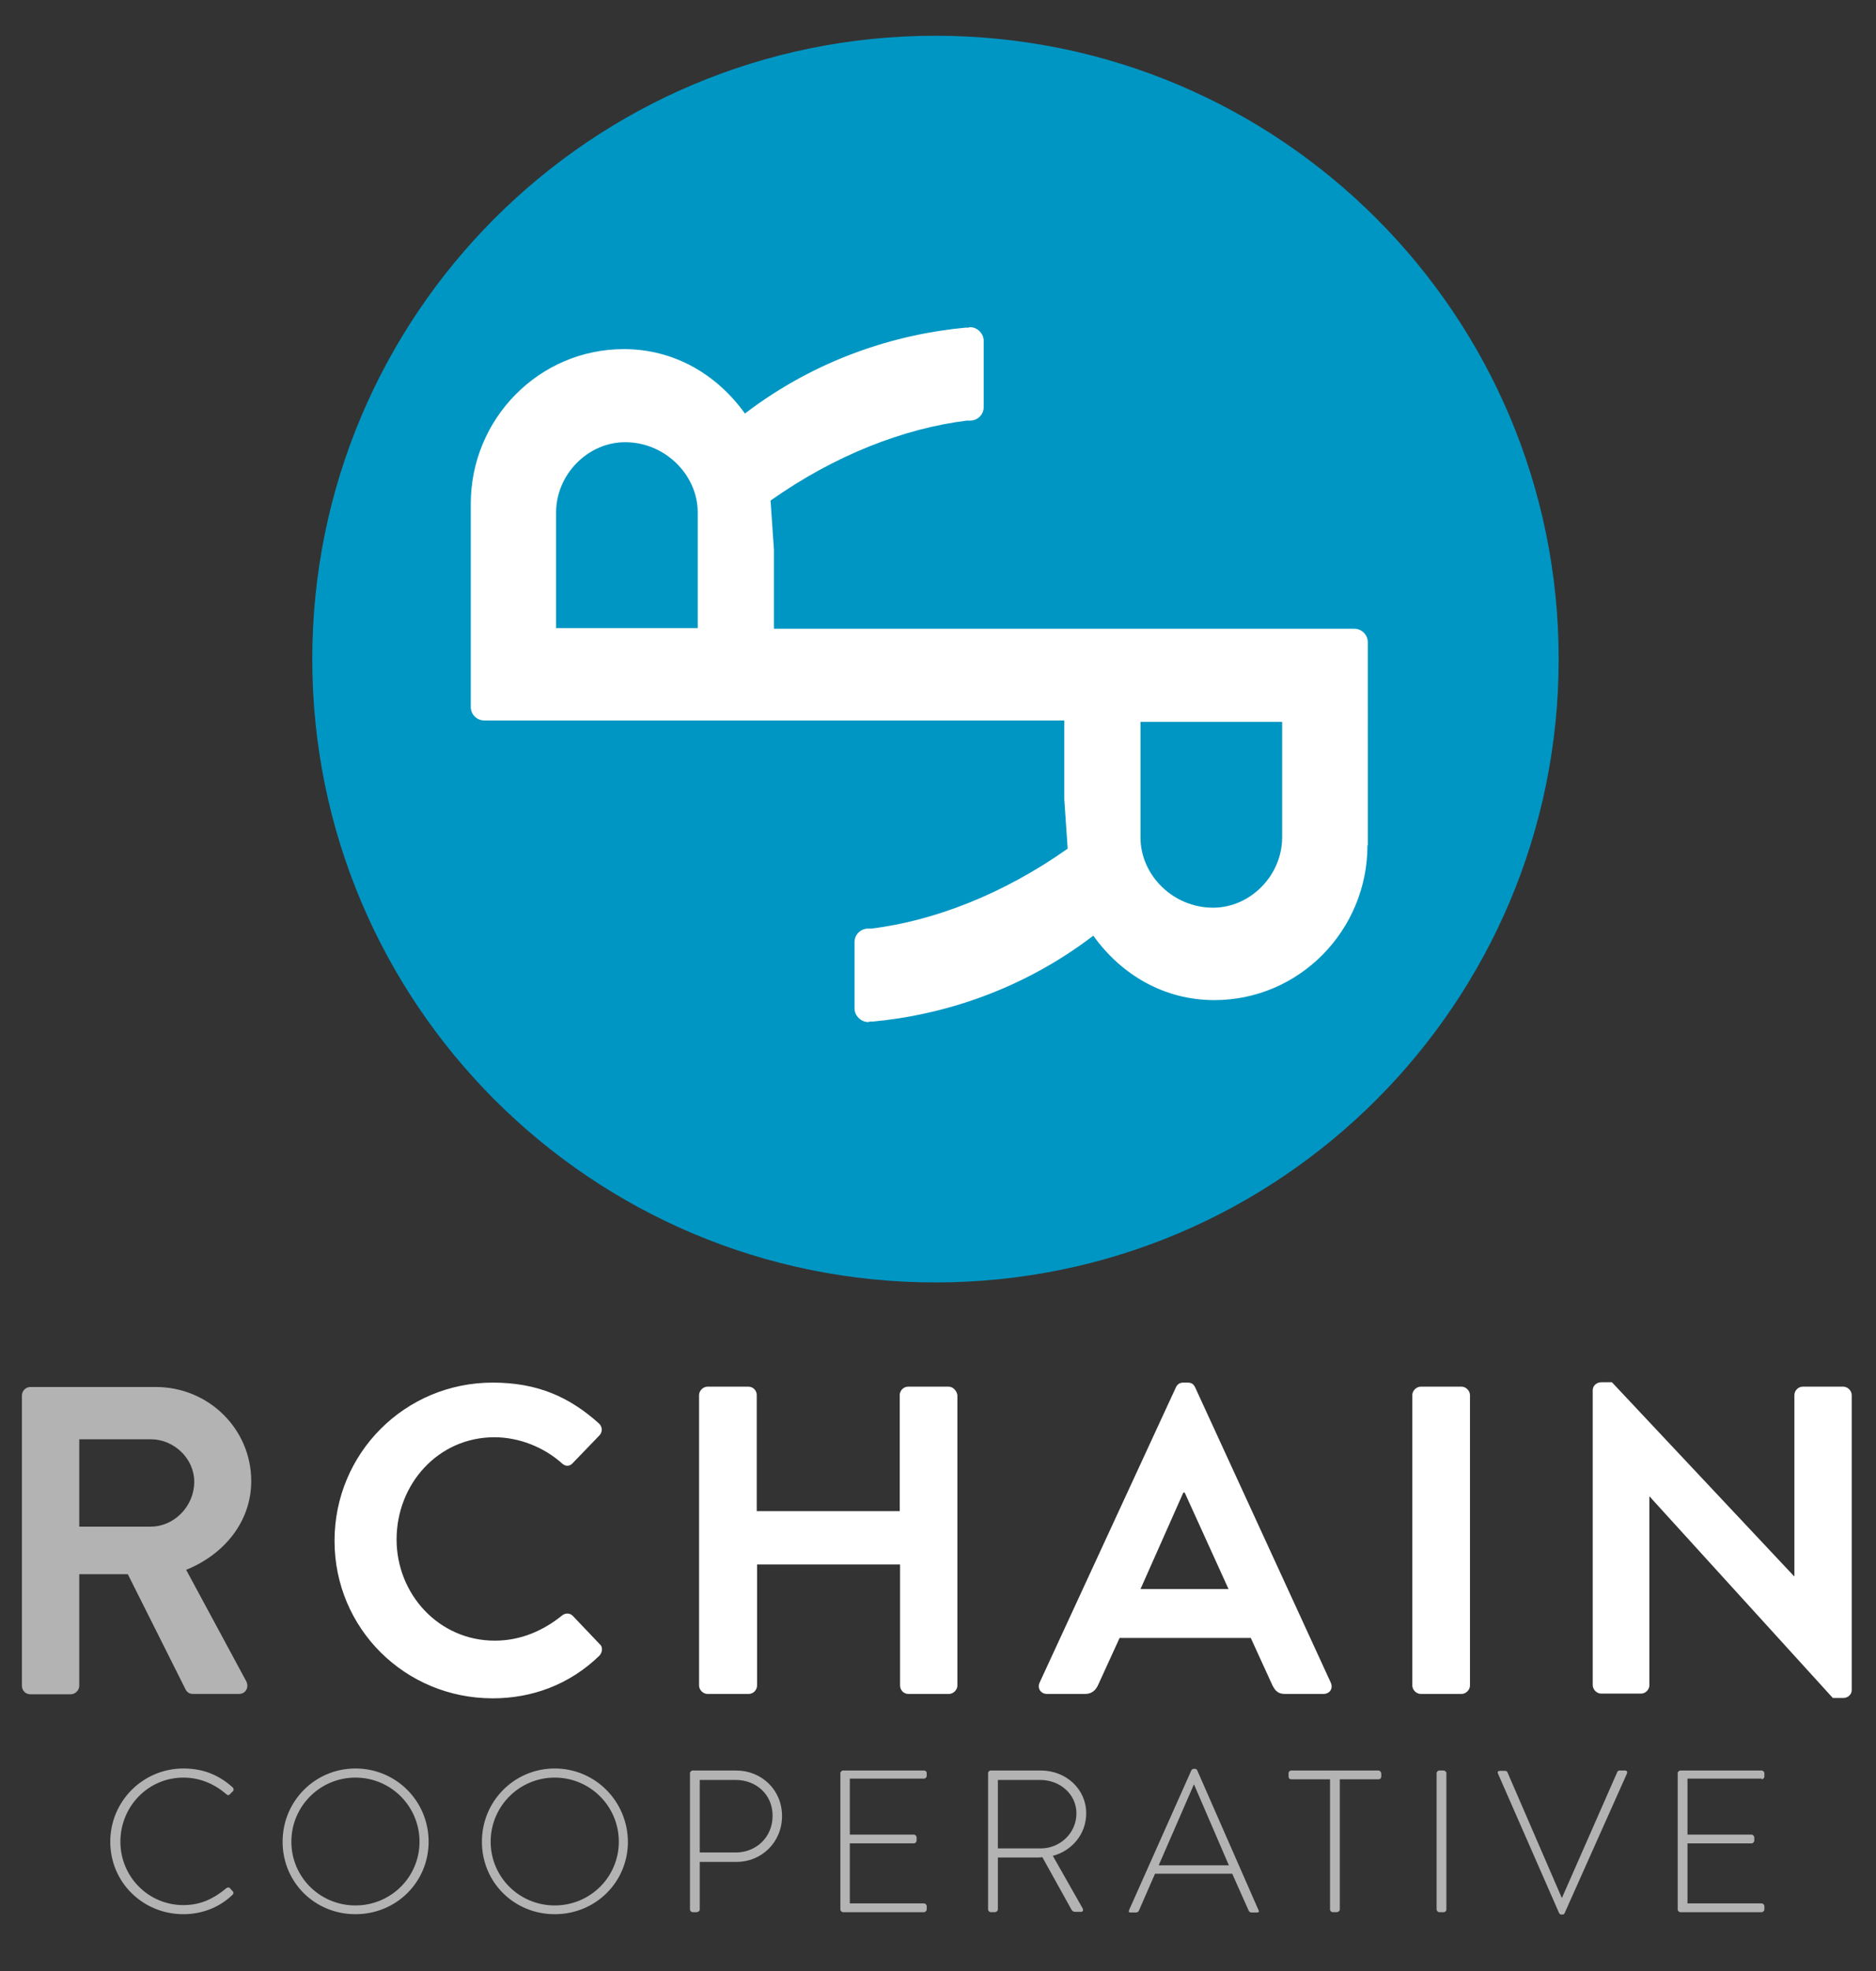 <?xml version="1.0" encoding="utf-8"?>
<!-- Generator: Adobe Illustrator 19.1.0, SVG Export Plug-In . SVG Version: 6.00 Build 0)  -->
<svg version="1.1" xmlns="http://www.w3.org/2000/svg" xmlns:xlink="http://www.w3.org/1999/xlink" x="0px" y="0px"
	 viewBox="0 0 556.3 584.4" style="enable-background:new 0 0 556.3 584.4;" xml:space="preserve">
<rect x="0" y="0" width="556.3" height="584.4" fill="#333333" stroke="none"/>
<style type="text/css">
	.st0{enable-background:new    ;}
	.st1{fill:#FFFFFF;}
	.st2{fill:#424242;}
	.st3{fill:#0096C3;}
	.st4{fill:#B3B3B3;}
</style>
<g id="Ellipse_1_1_" class="st0">
	<g id="Ellipse_1">
		<g>
			<path class="st1" d="M279.2,363.1c-90.7,0-164.5-73.8-164.5-164.5c0-90.7,73.8-164.5,164.5-164.5c90.7,0,164.5,73.8,164.5,164.5
				C443.7,289.3,370,363.1,279.2,363.1z"/>
		</g>
		<g>
			<path class="st2" d="M279.2,34.3c43.9,0,85.1,17.1,116.1,48.1c31,31,48.1,72.3,48.1,116.1c0,43.9-17.1,85.1-48.1,116.1
				c-31,31-72.3,48.1-116.1,48.1c-43.9,0-85.1-17.1-116.1-48.1c-31-31-48.1-72.3-48.1-116.1c0-43.9,17.1-85.1,48.1-116.1
				C194.1,51.4,235.4,34.3,279.2,34.3 M279.2,33.8c-91,0-164.8,73.8-164.8,164.8c0,91,73.8,164.8,164.8,164.8
				c91,0,164.8-73.8,164.8-164.8C444,107.6,370.2,33.8,279.2,33.8L279.2,33.8z"/>
		</g>
	</g>
</g>
<g id="RChain_3_" class="st0">
	<g id="RChain">
		<g>
			<path class="st3" d="M185.4,131.1c-11.2,0-20.5,9.7-20.5,20.8v34.3h42v-34.3C206.9,140.8,197.2,131.1,185.4,131.1z M338.2,248.3
				c0,11.2,9.7,20.8,21.5,20.8c11.2,0,20.5-9.7,20.5-20.8V214h-42V248.3z M277.4,10.6c-102.1,0-184.8,82.7-184.8,184.8
				s82.7,184.8,184.8,184.8s184.8-82.7,184.8-184.8S379.5,10.6,277.4,10.6z M405.5,250.6c0,25.3-20.3,45.9-45.4,45.9
				c-14.8,0-27.5-7.4-35.9-19.1c-21.2,16.2-44.8,23.6-65.8,25.5v-0.1l-1,0.2c-2.1,0-4-1.9-4-4v-19.7c0-2.3,1.9-4,4-4h1v0
				c18.6-2.3,39.1-10.2,58.2-23.7l-1-14.6v-23.4h-27.2c-0.2,0-0.3,0-0.5,0H143.6c-2.1,0-4-1.7-4-4v-60.2c0-25.3,20.3-45.9,45.4-45.9
				c14.8,0,27.5,7.4,35.9,19.1c21.2-16.2,44.8-23.6,65.8-25.5v0.1l1-0.2c2.1,0,4,1.9,4,4v19.7c0,2.3-1.9,4-4,4h-1v0
				c-18.6,2.3-39.1,10.2-58.2,23.7l1,14.6v23.4h27.2c0.2,0,0.3,0,0.5,0h144.4c2.1,0,4,1.7,4,4V250.6z"/>
		</g>
	</g>
</g>
<g id="RChain_2_" class="st0">
	<g id="RChain_1_">
		<g>
			<path class="st1" d="M169.8,479c-0.8-0.8-2.2-0.9-3.2,0c-5.5,4.4-12.1,7.4-19.9,7.4c-16.6,0-29.1-13.8-29.1-30
				c0-16.4,12.3-30.3,29-30.3c7.3,0,14.6,2.9,20,7.7c1,1,2.3,1,3.2,0l7.9-8.2c1-1,1-2.6-0.1-3.6c-8.8-7.9-18.3-12.1-31.5-12.1
				c-26,0-46.9,20.9-46.9,46.9c0,26,20.9,46.7,46.9,46.7c11.6,0,22.7-4,31.6-12.6c0.9-0.9,1.2-2.6,0.1-3.5L169.8,479z M281.3,411.1
				h-12c-1.4,0-2.5,1.2-2.5,2.5v34.4h-42.4v-34.4c0-1.3-1-2.5-2.5-2.5h-12.1c-1.3,0-2.5,1.2-2.5,2.5v86.1c0,1.3,1.2,2.5,2.5,2.5H222
				c1.4,0,2.5-1.2,2.5-2.5v-35.9h42.4v35.9c0,1.3,1,2.5,2.5,2.5h12c1.3,0,2.5-1.2,2.5-2.5v-86.1
				C283.7,412.3,282.6,411.1,281.3,411.1z M354.4,411.3c-0.4-0.8-0.9-1.4-2.2-1.4h-1.3c-1.2,0-1.8,0.6-2.2,1.4l-40.4,87.5
				c-0.8,1.7,0.3,3.4,2.2,3.4h11.3c2.1,0,3.2-1.3,3.8-2.6l6.4-14h38.9l6.4,14c0.9,1.8,1.8,2.6,3.8,2.6h11.3c2,0,3-1.7,2.2-3.4
				L354.4,411.3z M338.2,471.1l12.7-28.6h0.4l13,28.6H338.2z M433.4,411.1h-12.1c-1.3,0-2.5,1.2-2.5,2.5v86.1c0,1.3,1.2,2.5,2.5,2.5
				h12.1c1.3,0,2.5-1.2,2.5-2.5v-86.1C435.9,412.3,434.7,411.1,433.4,411.1z M546.6,411.1h-12c-1.4,0-2.5,1.2-2.5,2.5v53.7h-0.1
				L478,409.8h-3.2c-1.3,0-2.5,1-2.5,2.3v87.5c0,1.3,1.2,2.5,2.5,2.5h11.8c1.4,0,2.5-1.2,2.5-2.5v-55.9h0.1l54.3,59.7h3.1
				c1.3,0,2.5-1,2.5-2.3v-87.5C549.1,412.3,547.9,411.1,546.6,411.1z"/>
		</g>
	</g>
</g>
<g id="cooperative_1_" class="st0">
	<g id="cooperative">
		<g>
			<path class="st4" d="M74.5,439.1c0-15.5-12.7-27.9-28.3-27.9H9c-1.4,0-2.5,1.2-2.5,2.5v86.1c0,1.3,1,2.5,2.5,2.5h12
				c1.3,0,2.5-1.2,2.5-2.5v-33.1h14.4L55.1,501c0.3,0.5,0.9,1.2,2.1,1.2h13.6c2.2,0,3.1-2.1,2.2-3.8l-17.8-33
				C66.6,460.8,74.5,451,74.5,439.1z M44.7,452.6H23.5v-25.9h21.2c6.9,0,12.9,5.7,12.9,12.6C57.6,446.6,51.6,452.6,44.7,452.6z
				 M68.1,559.7c-0.2-0.2-0.6-0.2-1,0.1c-3.6,3-7.5,5-12.7,5c-10.5,0-18.7-8.5-18.7-18.8c0-10.4,8.2-19,18.7-19
				c4.9,0,9.2,1.9,12.7,4.9c0.4,0.4,0.7,0.4,1,0.1l1-1c0.3-0.3,0.2-0.8-0.1-1.1c-3.9-3.5-8.5-5.6-14.6-5.6c-12,0-21.7,9.7-21.7,21.7
				c0,12.1,9.7,21.5,21.7,21.5c5.3,0,10.6-1.9,14.6-5.8c0.3-0.3,0.3-0.8,0-1L68.1,559.7z M105.4,524.3c-12,0-21.6,9.7-21.6,21.7
				c0,12.1,9.6,21.5,21.6,21.5c12.1,0,21.7-9.5,21.7-21.5C127.1,534,117.5,524.3,105.4,524.3z M105.4,564.9c-10.5,0-19-8.4-19-18.9
				c0-10.5,8.5-19,19-19c10.5,0,19,8.5,19,19C124.4,556.5,115.9,564.9,105.4,564.9z M164.5,524.3c-12,0-21.6,9.7-21.6,21.7
				c0,12.1,9.6,21.5,21.6,21.5c12.1,0,21.7-9.5,21.7-21.5C186.1,534,176.5,524.3,164.5,524.3z M164.5,564.9c-10.5,0-19-8.4-19-18.9
				c0-10.5,8.5-19,19-19c10.5,0,19,8.5,19,19C183.5,556.5,175,564.9,164.5,564.9z M218.3,524.9h-12.9c-0.4,0-0.8,0.4-0.8,0.8v40.4
				c0,0.4,0.4,0.8,0.8,0.8h1.1c0.6,0,1-0.4,1-0.8V552h10.9c7.4,0,13.5-5.8,13.5-13.6C231.9,530.6,225.8,524.9,218.3,524.9z
				 M218.2,549.2h-10.7v-21.5h10.7c5.9,0,10.9,4.2,10.9,10.6C229.1,544.8,224.1,549.2,218.2,549.2z M274,524.9H250
				c-0.4,0-0.8,0.4-0.8,0.8v40.4c0,0.4,0.4,0.8,0.8,0.8H274c0.4,0,0.8-0.4,0.8-0.8v-1c0-0.4-0.4-0.8-0.8-0.8h-22v-17.8h19
				c0.4,0,0.8-0.4,0.8-0.8v-1c0-0.4-0.4-0.8-0.8-0.8h-19v-16.6h22c0.4,0,0.8-0.4,0.8-0.8v-1C274.8,525.3,274.5,524.9,274,524.9z
				 M322.1,537.6c0-7.3-6.1-12.7-13.4-12.7h-14.9c-0.5,0-0.8,0.4-0.8,0.8v40.4c0,0.4,0.4,0.8,0.8,0.8h1.1c0.6,0,1-0.4,1-0.8v-15.4
				h11c0.8,0,1.4,0,2.2-0.1l8.6,15.5c0.3,0.5,0.5,0.7,1.3,0.7h1.6c0.6,0,0.7-0.6,0.4-1.1l-8.8-15.5
				C317.9,548.7,322.1,543.7,322.1,537.6z M308.6,548h-12.7v-20.3h12.6c5.8,0,10.7,4.2,10.7,9.9C319.2,543.5,314.3,548,308.6,548z
				 M355,524.8c-0.2-0.4-0.5-0.4-0.8-0.4H354c-0.3,0-0.6,0.2-0.7,0.4l-18.5,41.5c-0.2,0.5,0,0.7,0.4,0.7h1.7c0.4,0,0.7-0.3,0.8-0.5
				l4.8-11h22.9l4.9,11c0.1,0.2,0.4,0.5,0.8,0.5h1.6c0.7,0,0.7-0.4,0.5-0.7L355,524.8z M343.6,553l10.4-23.9h0.1l10.3,23.9H343.6z
				 M408.7,524.9h-25.8c-0.4,0-0.8,0.3-0.8,0.8v0.9c0,0.5,0.2,0.9,0.8,0.9h11.5v38.6c0,0.4,0.4,0.8,0.8,0.8h1.1c0.6,0,1-0.4,1-0.8
				v-38.6h11.5c0.5,0,0.8-0.4,0.8-0.8v-1C409.5,525.3,409.2,524.9,408.7,524.9z M428.1,524.9h-1.3c-0.4,0-0.8,0.4-0.8,0.8v40.4
				c0,0.4,0.4,0.8,0.8,0.8h1.3c0.4,0,0.8-0.3,0.8-0.8v-40.4C428.9,525.3,428.5,524.9,428.1,524.9z M481.9,524.9h-1.6
				c-0.4,0-0.6,0.2-0.7,0.4l-16.4,37.3c-0.1,0-0.1,0-0.1,0L447,525.4c-0.1-0.2-0.3-0.4-0.7-0.4h-1.6c-0.5,0-0.7,0.3-0.5,0.8
				l18.1,41.3c0.1,0.2,0.3,0.5,0.7,0.5h0.3c0.4,0,0.6-0.2,0.7-0.5l18.4-41.2C482.7,525.3,482.4,524.9,481.9,524.9z M522.4,527.5
				c0.4,0,0.8-0.4,0.8-0.8v-1c0-0.4-0.4-0.8-0.8-0.8h-24.1c-0.4,0-0.8,0.4-0.8,0.8v40.4c0,0.4,0.4,0.8,0.8,0.8h24.1
				c0.4,0,0.8-0.4,0.8-0.8v-1c0-0.4-0.4-0.8-0.8-0.8h-22v-17.8h19c0.4,0,0.8-0.4,0.8-0.8v-1c0-0.4-0.4-0.8-0.8-0.8h-19v-16.6H522.4z
				"/>
		</g>
	</g>
</g>
</svg>
